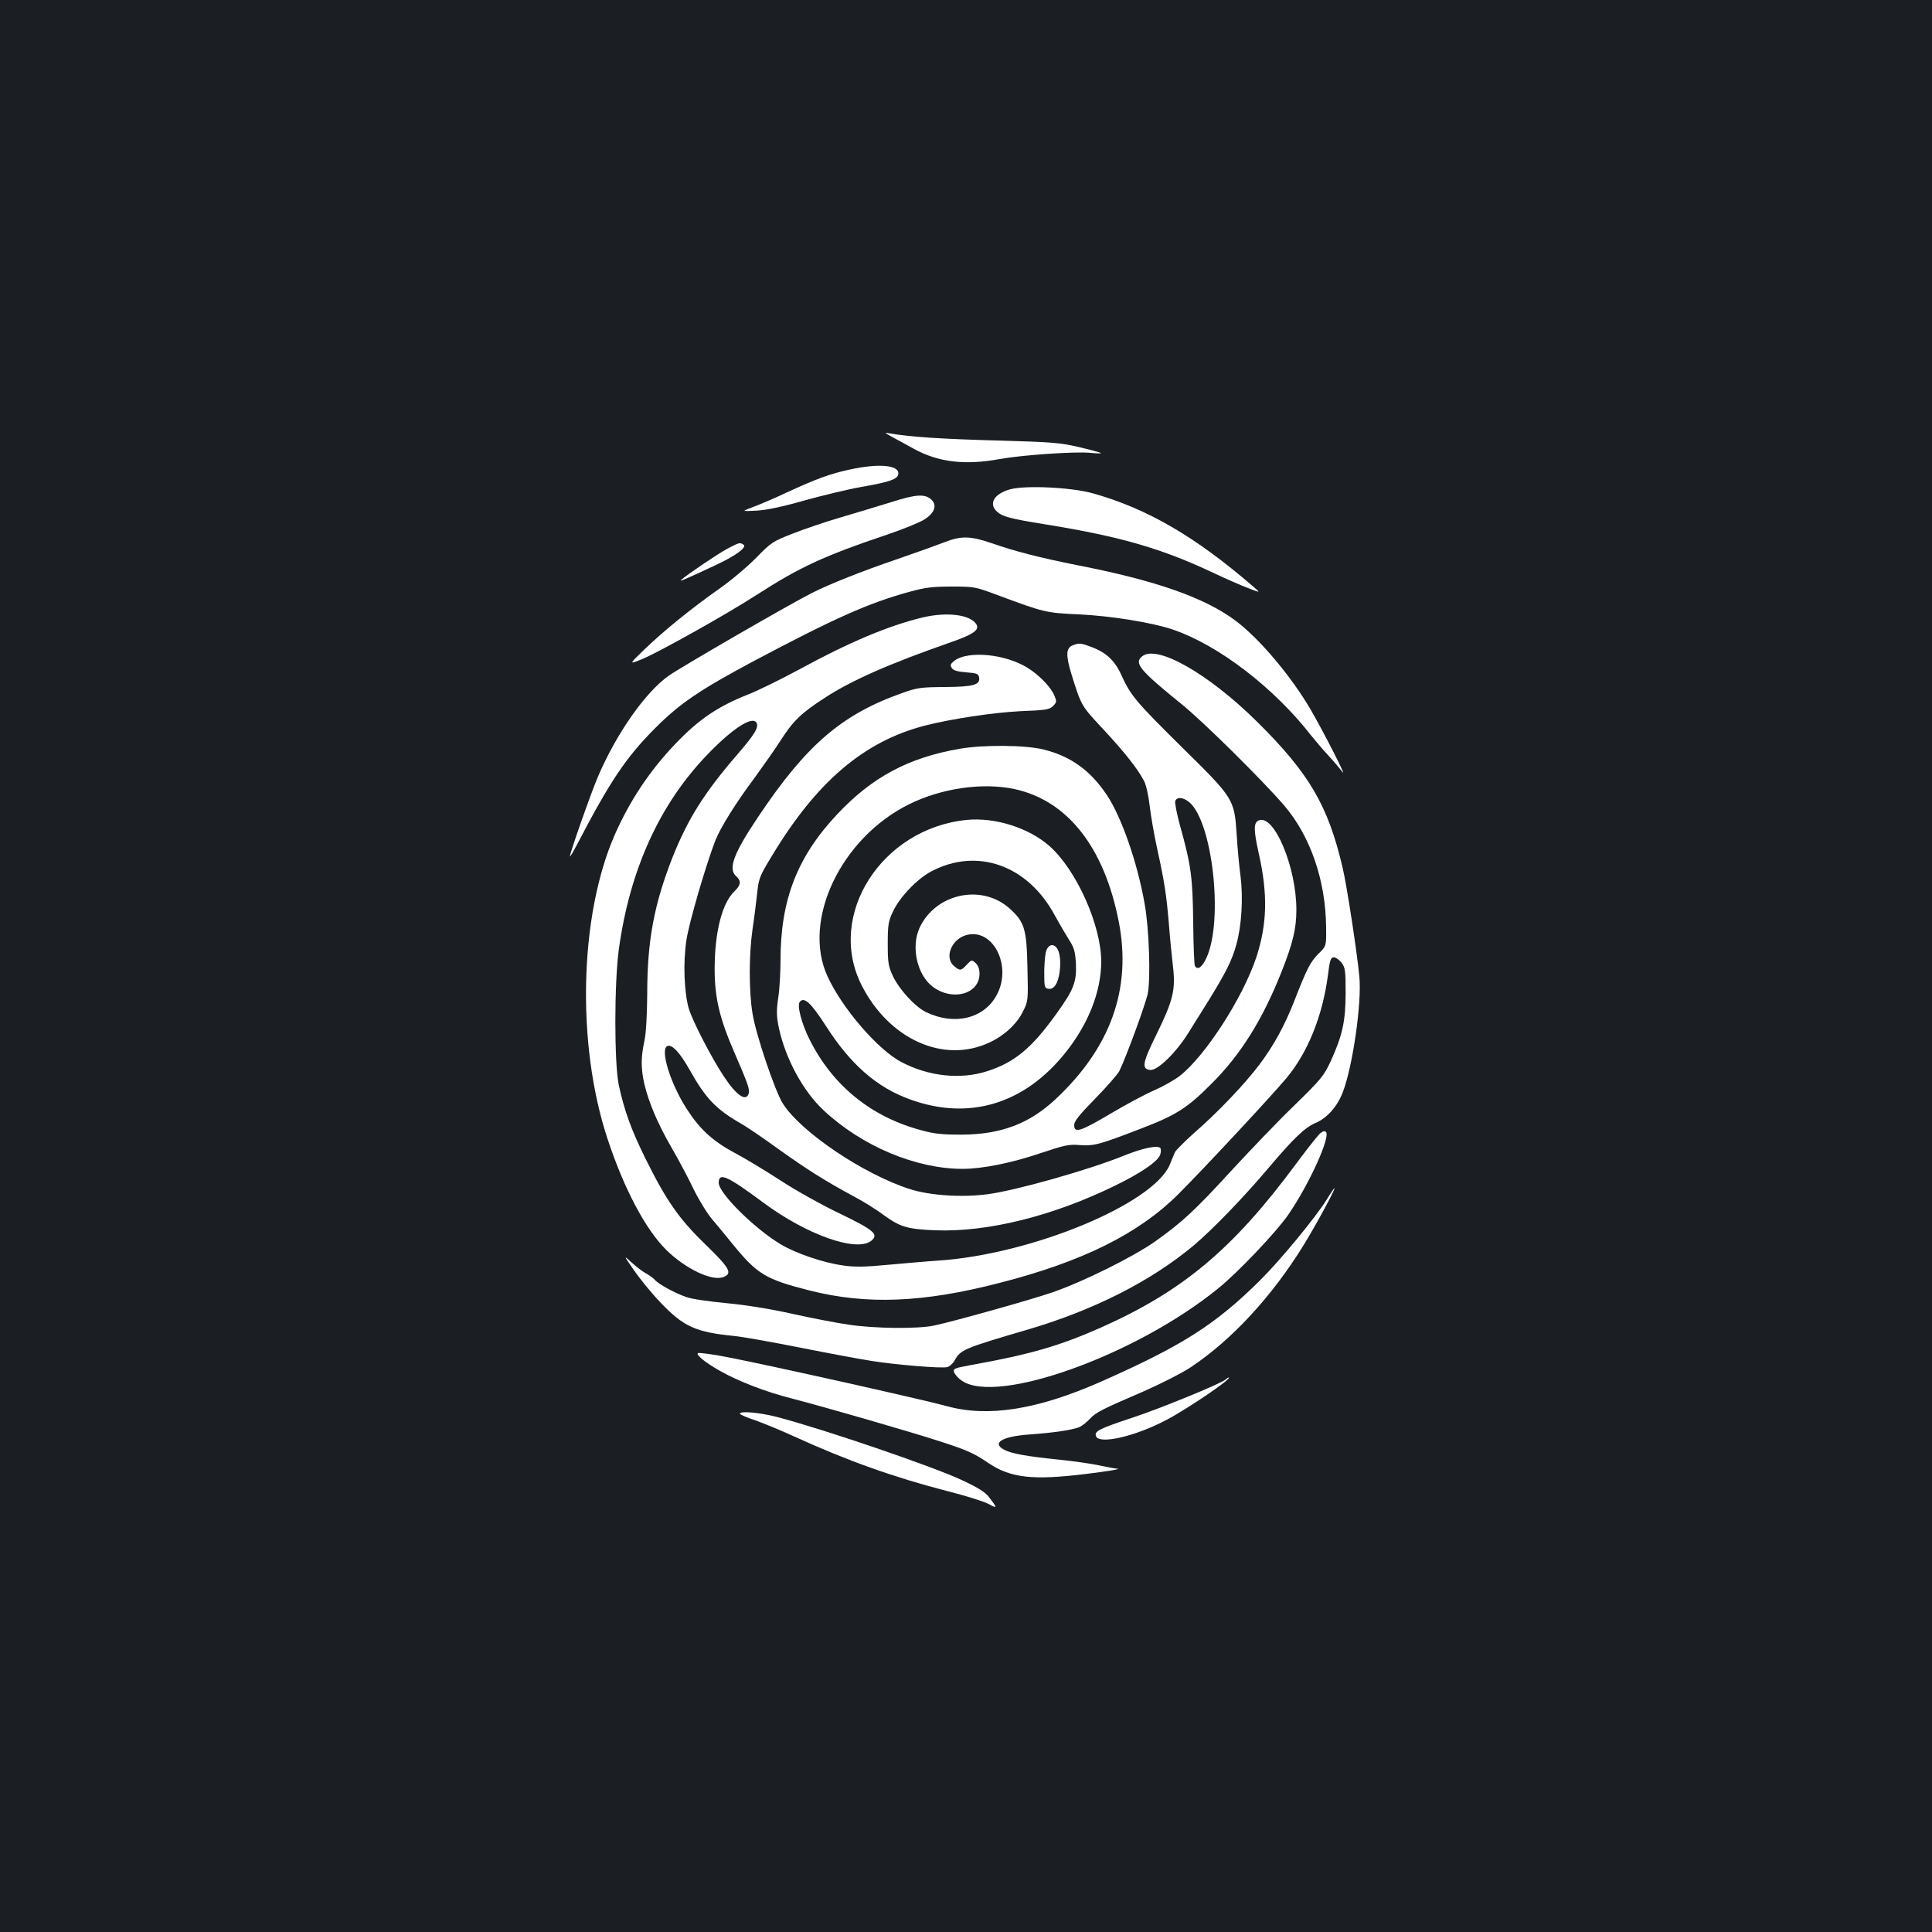 <?xml version="1.0" standalone="no"?>
<!DOCTYPE svg PUBLIC "-//W3C//DTD SVG 20010904//EN"
 "http://www.w3.org/TR/2001/REC-SVG-20010904/DTD/svg10.dtd">
<svg version="1.0" xmlns="http://www.w3.org/2000/svg"
 width="1000pt" height="1000pt" viewBox="0 0 1000 1000"
 preserveAspectRatio="xMidYMid meet">
<rect width="100%" height="100%" fill="#1b1f23"/>
<g transform="translate(0,1000) scale(0.1,-0.1)"
fill="#ffffff" stroke="none">
<path d="M4620 7737 c25 -13 74 -40 110 -60 128 -70 265 -86 445 -53 115 21
392 40 469 32 33 -3 57 -4 54 -1 -3 3 -54 17 -114 31 -99 23 -139 26 -427 34
-284 8 -441 18 -547 36 -35 6 -35 6 10 -19z"/>
<path d="M4400 7570 c-99 -21 -172 -47 -330 -120 -63 -30 -142 -63 -174 -75
-59 -22 -59 -22 20 -18 53 3 134 20 249 53 94 26 226 58 295 70 150 26 190 41
190 70 0 43 -103 52 -250 20z"/>
<path d="M5227 7467 c-82 -24 -111 -73 -67 -115 28 -26 70 -37 250 -66 390
-63 603 -125 870 -251 63 -30 144 -65 180 -79 65 -25 65 -25 30 5 -300 260
-552 407 -835 486 -112 31 -349 42 -428 20z"/>
<path d="M4610 7400 c-69 -21 -186 -57 -262 -79 -75 -22 -185 -59 -245 -83
-103 -40 -112 -46 -188 -124 -44 -45 -129 -117 -190 -160 -144 -101 -291 -220
-390 -316 -80 -77 -80 -77 -17 -52 85 34 444 235 600 336 222 143 347 201 680
313 79 27 163 61 186 76 52 32 67 72 39 101 -34 33 -79 31 -213 -12z"/>
<path d="M4890 7194 c-36 -14 -144 -53 -240 -86 -191 -65 -356 -131 -447 -177
-112 -56 -679 -384 -741 -428 -122 -86 -271 -299 -367 -523 -36 -84 -145 -394
-145 -412 0 -6 17 23 38 63 168 323 253 450 402 599 127 128 232 199 505 345
424 225 601 304 813 362 80 22 118 27 217 27 117 0 123 -1 235 -43 248 -92
252 -93 425 -101 168 -8 382 -43 487 -79 236 -81 521 -300 713 -546 22 -27 62
-75 90 -105 28 -30 60 -68 73 -85 28 -39 -95 203 -164 322 -101 173 -264 366
-387 459 -160 120 -412 209 -823 289 -199 40 -316 70 -446 115 -106 36 -153
37 -238 4z"/>
<path d="M3765 7160 c-49 -26 -210 -135 -240 -162 -11 -11 31 8 175 75 108 50
169 95 148 108 -19 12 -20 12 -83 -21z"/>
<path d="M4775 6804 c-175 -42 -382 -129 -638 -269 -95 -51 -214 -110 -266
-130 -156 -62 -254 -128 -376 -256 -132 -138 -236 -294 -314 -472 -182 -417
-198 -1082 -37 -1570 86 -261 197 -470 305 -577 99 -97 236 -163 295 -140 49
18 34 46 -93 169 -138 134 -202 226 -311 446 -74 150 -109 248 -137 378 -24
112 -24 525 0 703 57 414 212 754 461 1011 126 131 229 198 251 163 14 -23 -7
-59 -95 -161 -175 -202 -260 -338 -340 -539 -95 -243 -130 -430 -130 -706 -1
-117 -6 -202 -15 -244 -18 -84 -18 -139 0 -220 23 -97 69 -206 142 -332 36
-62 87 -158 113 -213 27 -55 70 -126 97 -157 26 -31 73 -87 103 -125 131 -160
171 -184 402 -243 295 -74 585 -63 983 40 429 110 720 255 925 460 131 131
481 507 558 599 111 133 187 321 215 531 10 82 15 95 31 95 10 0 28 -13 40
-28 19 -26 21 -42 21 -155 0 -148 -17 -222 -76 -352 -37 -80 -50 -95 -193
-235 -85 -82 -230 -234 -324 -336 -189 -206 -253 -265 -392 -364 -115 -81
-373 -209 -532 -264 -117 -40 -502 -148 -613 -172 -84 -18 -308 -16 -445 5
-63 9 -196 35 -295 57 -113 25 -238 45 -336 54 -85 8 -178 21 -205 31 -57 19
-146 67 -165 90 -7 8 -26 22 -42 31 -16 8 -50 33 -75 56 -46 42 -46 42 9 -37
30 -44 91 -119 136 -166 121 -127 182 -155 383 -175 36 -3 189 -30 340 -60
151 -30 318 -61 370 -69 125 -20 365 -40 393 -32 12 3 30 19 39 36 30 54 50
62 367 155 347 101 645 251 870 439 96 81 257 247 387 401 131 155 188 209
244 233 59 25 112 85 140 158 52 136 99 463 86 599 -11 119 -65 475 -87 565
-75 321 -173 488 -443 755 -252 249 -518 400 -594 338 -44 -35 -14 -71 203
-247 112 -90 416 -391 531 -524 137 -160 216 -390 218 -633 1 -96 1 -96 -39
-135 -42 -42 -60 -76 -125 -243 -51 -130 -106 -231 -181 -331 -75 -100 -221
-253 -337 -353 -49 -44 -94 -89 -100 -100 -5 -12 -18 -41 -27 -65 -85 -203
-715 -465 -1200 -497 -49 -3 -163 -13 -252 -21 -125 -12 -180 -13 -239 -4
-102 14 -244 62 -324 110 -136 82 -320 264 -320 318 0 56 44 36 230 -102 226
-168 484 -259 560 -198 40 33 14 55 -164 141 -90 43 -227 119 -303 169 -77 50
-184 115 -239 144 -114 61 -181 122 -248 226 -86 132 -142 313 -101 328 24 9
65 -35 116 -126 82 -146 135 -201 263 -275 28 -15 114 -74 193 -131 148 -106
246 -168 395 -248 49 -26 116 -68 149 -93 88 -64 124 -75 271 -81 270 -10 604
73 923 228 143 69 232 131 241 166 4 14 3 28 0 32 -16 15 -90 0 -187 -39 -182
-74 -557 -180 -705 -200 -135 -18 -300 -7 -404 26 -240 77 -564 295 -658 443
-41 65 -139 355 -157 466 -19 116 -19 302 0 436 9 58 19 142 24 186 8 77 12
88 77 195 231 383 475 591 790 673 136 35 356 68 496 75 131 5 150 8 169 27
19 20 19 23 6 55 -18 42 -76 103 -136 141 -115 73 -310 92 -381 38 -20 -16
-23 -22 -14 -37 8 -13 28 -19 75 -23 56 -4 64 -8 67 -27 6 -38 -30 -48 -178
-49 -123 -1 -142 -3 -220 -31 -314 -111 -497 -269 -747 -643 -127 -189 -155
-267 -113 -305 28 -25 25 -46 -9 -79 -64 -61 -102 -213 -102 -401 0 -148 25
-255 101 -430 71 -164 82 -194 75 -216 -14 -43 -64 -8 -128 89 -64 96 -163
288 -182 352 -24 84 -30 238 -12 355 14 91 99 383 149 513 26 67 106 196 208
332 42 58 102 143 132 190 63 98 106 140 224 216 138 91 335 178 659 291 112
39 146 63 129 91 -31 51 -152 66 -279 36z"/>
<path d="M5553 6660 c-36 -14 -37 -50 -8 -147 52 -167 51 -165 162 -284 113
-121 183 -210 215 -272 11 -22 23 -77 29 -130 6 -51 23 -150 39 -222 37 -169
47 -233 60 -385 5 -69 15 -168 21 -220 15 -123 1 -179 -87 -358 -71 -144 -76
-175 -31 -180 38 -5 136 91 200 195 27 43 74 119 105 168 88 143 119 205 141
285 28 99 36 242 22 355 -7 50 -16 147 -20 216 -12 182 -16 188 -276 444 -245
242 -272 274 -319 377 -37 82 -82 123 -167 153 -47 17 -55 17 -86 5z m600
-810 c122 -96 181 -611 92 -807 -23 -50 -46 -66 -60 -43 -4 6 -8 108 -9 228
-3 234 -11 293 -68 498 -17 62 -28 119 -25 128 9 22 39 20 70 -4z"/>
<path d="M4965 6124 c-264 -46 -452 -147 -632 -339 -206 -219 -293 -442 -293
-754 0 -63 -5 -152 -12 -197 -10 -70 -9 -94 4 -157 34 -157 125 -325 230 -423
198 -186 478 -304 721 -304 100 0 250 30 396 79 131 44 153 49 211 44 73 -5
100 2 325 89 172 66 233 105 355 228 152 151 266 334 364 582 58 147 76 222
76 319 0 220 -114 494 -194 463 -28 -11 -28 -48 -1 -170 48 -212 44 -366 -12
-538 -70 -211 -266 -514 -398 -616 -29 -22 -90 -56 -134 -75 -44 -19 -145 -73
-224 -120 -156 -92 -187 -102 -187 -58 0 20 26 52 109 137 60 61 115 125 124
141 36 73 136 346 148 403 15 81 7 332 -16 462 -38 216 -120 451 -196 565 -86
128 -185 199 -325 235 -94 24 -314 26 -439 4z m285 -208 c275 -59 466 -301
541 -688 67 -346 -42 -650 -327 -917 -137 -128 -283 -183 -489 -184 -93 0
-139 4 -203 22 -260 68 -461 230 -581 469 -42 83 -67 178 -51 197 23 27 58 -6
136 -127 127 -198 262 -316 433 -378 306 -112 594 -25 807 243 118 148 183
315 184 468 0 189 -127 474 -267 599 -107 95 -283 151 -431 136 -440 -45 -725
-493 -543 -854 142 -282 427 -410 664 -297 76 35 141 96 172 160 27 53 27 57
23 227 -4 201 -15 237 -95 308 -145 127 -383 74 -464 -104 -45 -100 -11 -245
71 -305 103 -75 240 -35 240 69 0 24 -7 43 -20 55 -20 18 -21 18 -46 -8 -29
-32 -35 -33 -65 -8 -51 41 -18 134 56 159 141 47 248 -156 163 -310 -66 -121
-219 -157 -364 -87 -57 27 -139 117 -172 186 -24 52 -27 69 -27 168 0 97 3
116 26 165 35 76 125 170 198 209 237 126 499 34 639 -224 24 -44 58 -102 75
-129 27 -41 32 -61 36 -123 4 -96 -11 -135 -101 -260 -128 -179 -218 -253
-360 -298 -138 -44 -301 -26 -441 47 -122 63 -309 280 -384 445 -133 289 69
715 422 890 167 83 380 114 545 79z"/>
<path d="M5419 5088 c-8 -14 -13 -59 -14 -113 0 -85 1 -90 22 -93 32 -5 55 37
60 111 4 67 -10 109 -39 115 -9 2 -22 -7 -29 -20z"/>
<path d="M6832 4133 c-11 -10 -69 -83 -128 -163 -324 -437 -584 -654 -1007
-842 -212 -94 -367 -139 -669 -193 -91 -17 -96 -19 -89 -39 5 -12 22 -31 40
-43 184 -125 902 133 1326 478 104 84 302 293 364 383 107 156 219 402 194
427 -7 7 -16 4 -31 -8z"/>
<path d="M6867 3791 c-58 -93 -240 -314 -345 -418 -232 -230 -404 -339 -827
-526 -327 -144 -582 -184 -795 -125 -110 31 -928 214 -1138 254 -78 15 -145
24 -150 20 -9 -10 39 -49 115 -92 96 -54 235 -108 373 -143 174 -45 620 -174
770 -223 138 -45 170 -59 248 -112 114 -76 229 -89 504 -55 106 13 180 25 163
27 -16 1 -59 9 -95 17 -36 8 -130 22 -210 30 -167 17 -244 31 -282 51 -67 35
-11 69 128 79 130 9 235 25 264 40 14 7 36 25 50 40 31 34 64 51 272 140 93
41 204 97 251 128 212 141 420 366 583 630 61 98 169 297 161 297 -2 0 -20
-26 -40 -59z"/>
<path d="M6344 2860 c-20 -20 -337 -150 -486 -199 -169 -56 -195 -69 -185 -95
17 -44 206 0 367 86 110 58 342 216 320 218 -4 0 -10 -4 -16 -10z"/>
<path d="M3830 2683 c0 -5 35 -20 78 -34 42 -15 133 -52 200 -83 278 -127 521
-213 792 -283 96 -24 194 -55 218 -68 45 -25 45 -21 1 36 -20 26 -57 49 -136
86 -152 72 -718 265 -962 329 -90 23 -191 32 -191 17z"/>
</g>
</svg>

